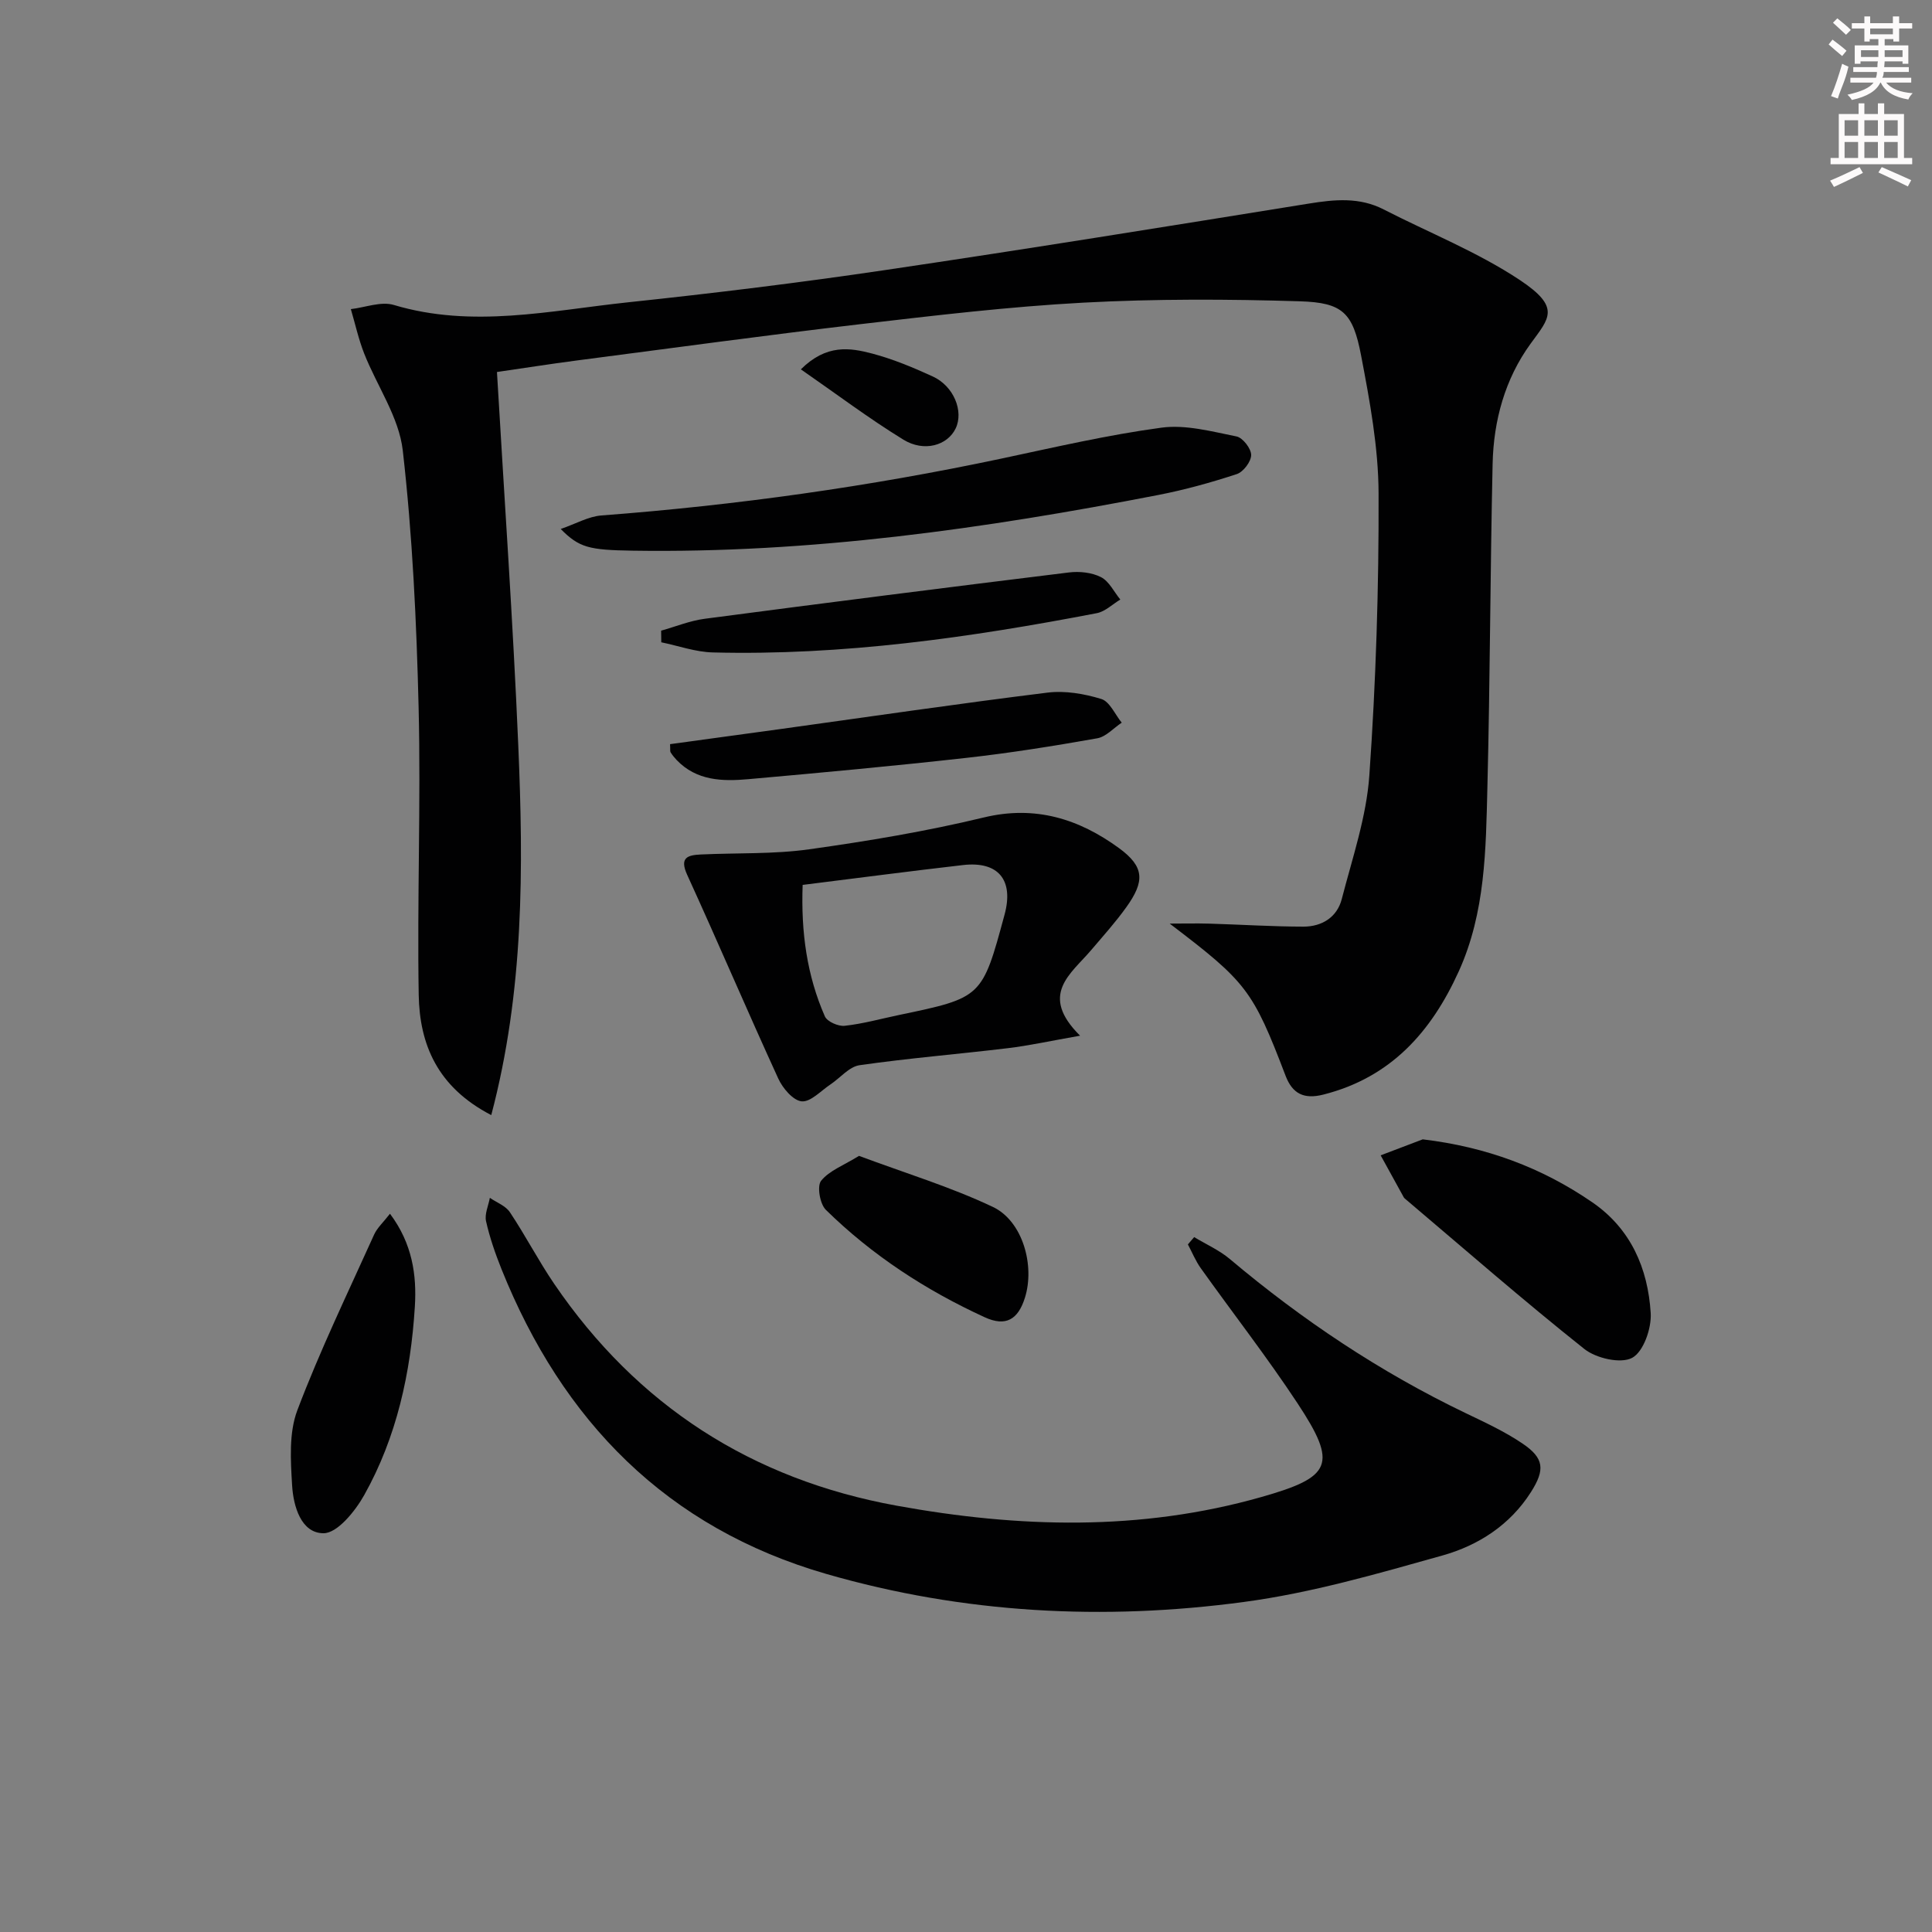 <svg enable-background="new 0 0 400 400" viewBox="0 0 400 400" xmlns="http://www.w3.org/2000/svg"><rect x="0" y="0" width="400" height="400" fill="#808080" stroke="none"/><g fill="#010102"><path d="m242.17 191.22c2.75 0 5.51-.07 8.26.01 6.48.19 12.96.61 19.44.62 3.81 0 6.96-1.94 7.93-5.72 2.19-8.48 5.11-16.99 5.71-25.62 1.36-19.4 1.98-38.88 1.91-58.32-.03-9.54-1.82-19.16-3.62-28.59-1.7-8.88-3.81-10.94-12.64-11.22-14.94-.46-29.94-.52-44.86.28-15.41.83-30.78 2.66-46.13 4.45-19.62 2.3-39.2 4.98-58.8 7.53-5.58.73-11.15 1.61-16.48 2.38 1.51 25.93 3.32 51.58 4.41 77.25 1.09 25.44 1.2 50.89-5.59 76.6-11.21-5.81-14.84-14.7-15.02-24.89-.34-19.82.46-39.67-.02-59.48-.43-17.77-1.27-35.59-3.28-53.24-.79-6.91-5.35-13.36-8-20.09-1.16-2.96-1.85-6.11-2.75-9.17 2.98-.34 6.26-1.66 8.9-.86 16.28 4.87 32.38 1.16 48.48-.55 17.84-1.89 35.65-4.07 53.39-6.7 29.23-4.32 58.4-9.04 87.57-13.74 5.34-.86 10.47-1.37 15.49 1.21 9.42 4.83 19.41 8.79 28.17 14.6 8.6 5.72 6.12 7.88 2.23 13.23-5.29 7.29-7.64 15.89-7.84 24.83-.5 22.31-.52 44.63-1.08 66.93-.32 12.92-.4 25.95-5.92 38.14-5.7 12.57-14.08 21.99-28.03 25.53-4.05 1.03-6.41-.18-7.83-3.88-6.79-17.78-8.11-19.43-24-31.52z"/><path d="m247.24 256.13c2.48 1.5 5.22 2.71 7.41 4.56 14.96 12.6 31.08 23.37 48.73 31.85 4.04 1.94 8.15 3.83 11.84 6.33 4.5 3.04 4.69 5.42 1.74 10.06-4.33 6.82-10.91 11.03-18.29 13.11-13.53 3.8-27.19 7.76-41.07 9.62-29.09 3.92-58.12 2.4-86.48-5.78-33.08-9.55-54.66-31.65-67.29-63.12-1.29-3.22-2.44-6.54-3.2-9.92-.33-1.48.49-3.22.79-4.84 1.41.97 3.27 1.65 4.15 2.98 3.23 4.84 5.91 10.04 9.18 14.84 17.18 25.2 40.91 40.46 70.86 45.91 25.28 4.6 50.51 5.33 75.55-1.79 14.59-4.14 15.84-6.73 7.48-19.4-6.31-9.56-13.37-18.63-20.03-27.97-1.08-1.51-1.79-3.28-2.67-4.93.45-.5.87-1 1.3-1.51z"/><path d="m223.62 214.43c-6.31 1.11-10.63 2.07-15.01 2.59-10.21 1.23-20.48 2.06-30.65 3.52-2.16.31-4.02 2.65-6.05 4-1.96 1.3-4.09 3.66-5.94 3.48-1.78-.18-3.93-2.72-4.84-4.72-6.41-13.99-12.45-28.16-18.85-42.16-1.66-3.63.11-4.1 2.85-4.23 7.47-.35 15.03-.04 22.4-1.07 12.12-1.7 24.25-3.72 36.14-6.59 10.68-2.58 19.73.31 27.99 6.33 5.33 3.89 5.37 6.89 1.53 12.25-2.22 3.1-4.79 5.95-7.26 8.86-4.19 4.95-10.91 9.22-2.31 17.74zm-57.44-31.22c-.36 9.82.89 18.76 4.6 27.22.48 1.09 2.78 2.1 4.1 1.95 3.78-.41 7.48-1.45 11.22-2.23 17.24-3.6 17.24-3.6 21.89-20.81 1.93-7.14-1.29-11.08-8.6-10.24-10.86 1.25-21.7 2.67-33.21 4.11z"/><path d="m116.09 109.52c3.19-1.1 5.76-2.6 8.43-2.8 27.86-2.11 55.45-5.98 82.79-11.77 11.02-2.34 22.03-4.91 33.18-6.41 5.01-.67 10.4.8 15.51 1.82 1.3.26 3.04 2.51 3.04 3.84 0 1.37-1.63 3.52-2.99 3.96-5.33 1.75-10.78 3.26-16.29 4.33-35.93 6.98-72.07 12.09-108.81 11.52-8.96-.14-11.02-.6-14.86-4.49z"/><path d="m294.56 235.89c13.11 1.56 24.62 5.83 35.09 13.02 8.01 5.5 11.53 13.7 12.11 22.93.2 3.15-1.49 8.02-3.83 9.28-2.36 1.28-7.46.11-9.9-1.82-12.6-10.02-24.74-20.62-37.03-31.03-.13-.11-.27-.21-.35-.35-1.61-2.91-3.2-5.82-4.8-8.72 2.9-1.1 5.8-2.2 8.71-3.31z"/><path d="m80.74 251.29c4.63 6.17 5.56 12.71 5.15 19.24-.85 13.67-3.74 26.99-10.5 39.04-1.86 3.32-5.56 7.88-8.41 7.87-4.65-.01-6.24-5.6-6.5-9.88-.31-5.19-.69-10.9 1.08-15.58 4.68-12.37 10.46-24.32 15.91-36.4.64-1.39 1.9-2.52 3.27-4.29z"/><path d="m138.73 154.07c7.58-1.04 15.23-2.07 22.87-3.13 18.42-2.55 36.82-5.26 55.27-7.54 3.63-.45 7.61.23 11.15 1.32 1.74.54 2.83 3.2 4.22 4.9-1.69 1.12-3.25 2.92-5.08 3.24-8.99 1.59-18.02 3.04-27.09 4.05-15.02 1.68-30.08 3.07-45.14 4.41-5.36.48-10.73.35-14.87-4-.45-.48-.87-1-1.22-1.56-.14-.22-.05-.6-.11-1.69z"/><path d="m177.85 239.31c9.59 3.58 18.96 6.42 27.71 10.57 6.2 2.94 8.73 12.16 6.64 18.8-1.42 4.53-3.97 6.04-8.31 4.05-12.18-5.58-23.33-12.84-32.91-22.25-1.23-1.21-1.86-4.91-.98-6.01 1.71-2.12 4.7-3.21 7.85-5.16z"/><path d="m136.88 130.57c3.01-.84 5.96-2.06 9.03-2.46 25.12-3.31 50.25-6.5 75.4-9.59 2.17-.27 4.74 0 6.64.97 1.68.86 2.69 3.04 4 4.64-1.62.97-3.13 2.48-4.87 2.82-26.26 5.05-52.67 8.81-79.51 8.13-3.57-.09-7.1-1.37-10.66-2.1-.01-.8-.02-1.61-.03-2.41z"/><path d="m165.81 76.47c5.3-5.27 10.18-4.48 14.8-3.26 4.29 1.14 8.47 2.88 12.52 4.74 4.34 1.99 6.43 7.19 4.73 10.75-1.68 3.51-6.52 4.98-10.85 2.31-7.13-4.38-13.82-9.43-21.2-14.54z"/></g><path d="m378.6 9.2.8-1c.9.7 1.9 1.4 2.9 2.3l-.9 1.1c-1.1-.9-2-1.7-2.8-2.4zm.5 10.7c.9-2.1 1.6-4.3 2.3-6.7.4.2.8.4 1.3.6-.7 3.1-1.5 4.3-2.2 6.6zm.4-15.2.9-.9c1 .8 2 1.6 2.8 2.4l-1 1c-1-.9-1.9-1.8-2.7-2.5zm12.5-1.3h1.2v1.4h2.7v1.1h-2.7v2.7h-1.2v-.5h-1.8v1.3h4.9v3.8h-1.2v-.5h-3.7c0 .4-.1.9-.1 1.2h5.1v1h-5.2c0 .5-.1.9-.3 1.2h6v1h-5.2c1.1 1.3 2.9 2 5.5 2.2-.4.4-.7.8-.9 1.3-2.9-.5-4.8-1.6-5.7-3.5h-.1c-.8 1.7-2.7 2.9-5.9 3.6-.2-.4-.6-.8-.9-1.1 2.8-.6 4.6-1.4 5.4-2.5h-4.8v-1h5.3c.1-.3.2-.7.2-1.2h-4.9v-1h5c0-.4 0-.8.1-1.2h-3.6v.5h-1.2v-3.8h4.9v-1.3h-1.8v.5h-1.1v-2.7h-2.6v-1.1h2.6v-1.4h1.2v1.4h4.7v-1.4zm-6.7 8.4h3.6c0-.4 0-.9 0-1.4h-3.6zm1.9-4.7h4.7v-1.2h-4.7zm6.7 3.3h-3.7v1.4h3.7z" fill="#fcfafa"/><path d="m384.7 21.4h1.3v2.2h2.8v-2.2h1.3v2.2h4.1v9.1h1.7v1.3h-16.9v-1.3h1.7v-9.1h4.1v-2.2zm.3 13.2.7 1.2c-1.8.9-3.8 1.9-6 2.9-.2-.4-.5-.8-.8-1.3 2.4-1 4.4-2 6.1-2.8zm-3.1-6.5h2.8v-3.2h-2.8zm0 4.6h2.8v-3.3h-2.8v3.2zm4.1-4.6h2.8v-3.2h-2.8zm0 4.6h2.8v-3.3h-2.8zm3.6 1.9c2.1.9 4.1 1.8 6.1 2.7l-.7 1.3c-2.2-1.1-4.2-2-6.1-2.9zm3.3-9.7h-2.8v3.2h2.8zm-2.8 7.8h2.8v-3.3h-2.8z" fill="#fcfafa"/></svg>